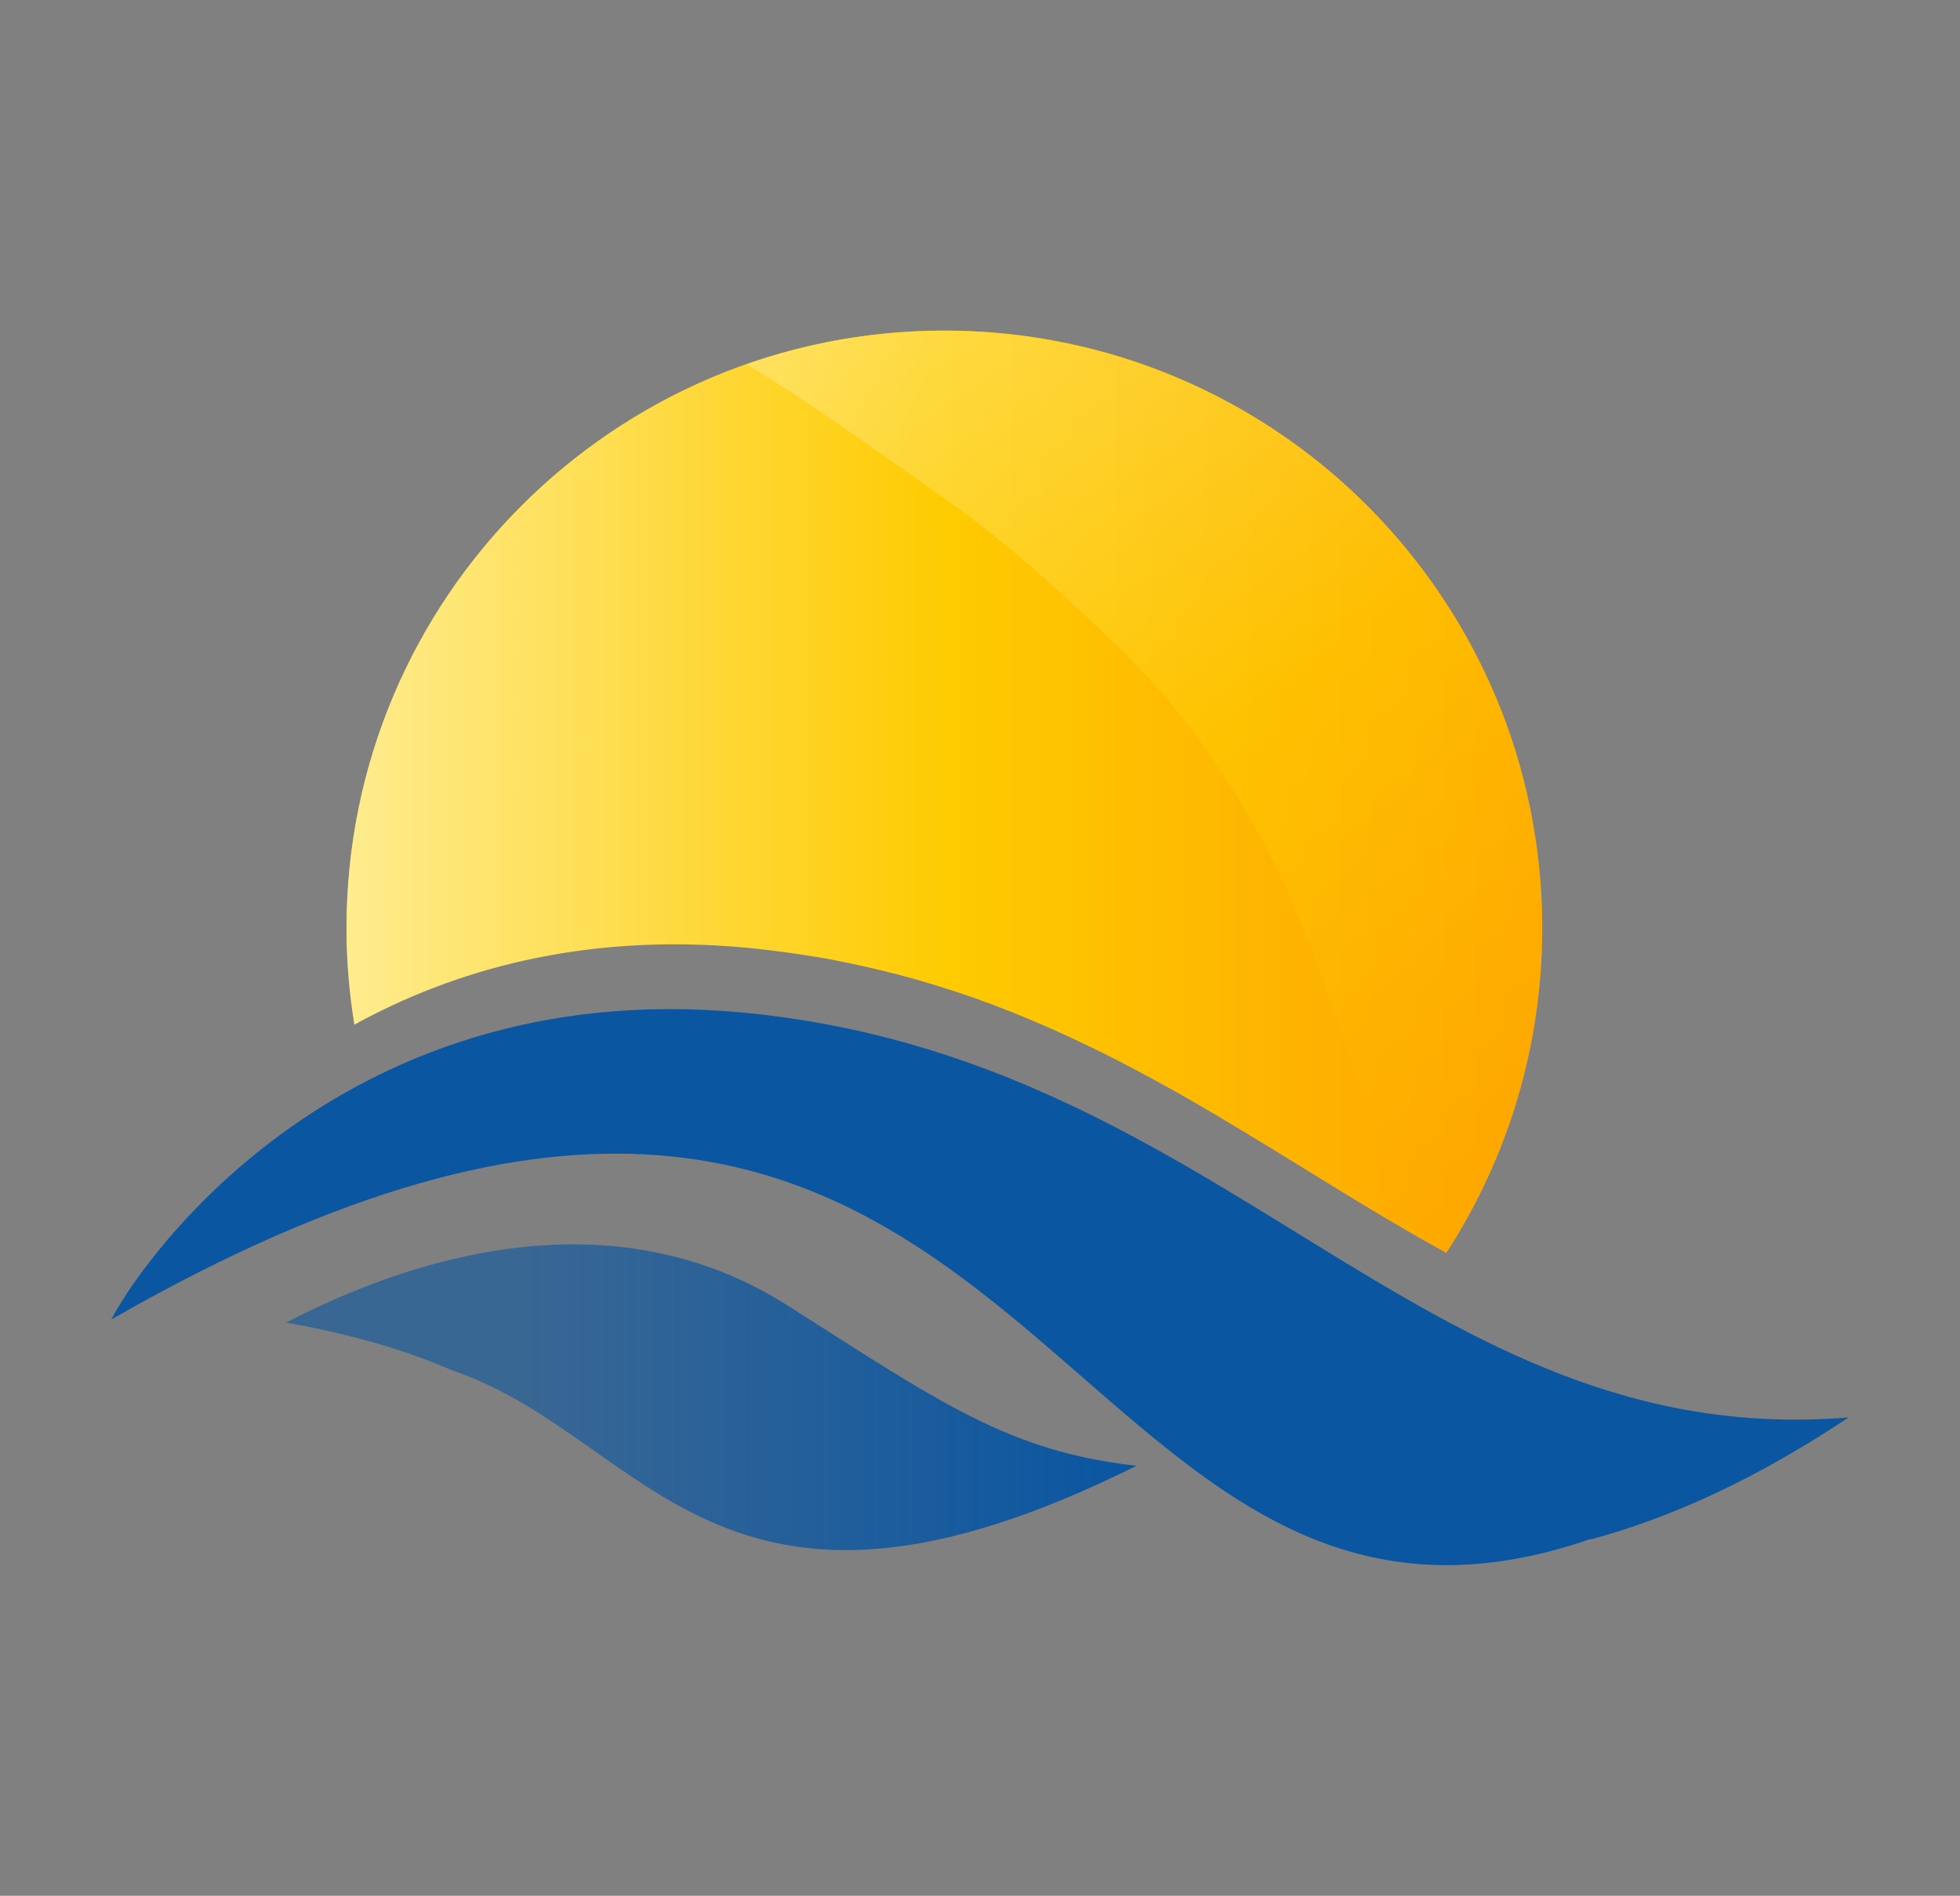 <?xml version="1.0" encoding="utf-8"?>
<!-- Generator: Adobe Illustrator 25.1.0, SVG Export Plug-In . SVG Version: 6.00 Build 0)  -->
<svg version="1.1" id="Layer_1" xmlns="http://www.w3.org/2000/svg" xmlns:xlink="http://www.w3.org/1999/xlink" x="0px" y="0px"
	 viewBox="0 0 244.53 236.58" style="enable-background:new 0 0 244.53 236.58;" xml:space="preserve">
<rect x="0" y="0" width="244.53" height="236.58" fill="#808080" stroke="none"/>
<style type="text/css">
	.st0{fill:#0A56A1;}
	.st1{fill:url(#SVGID_1_);}
	.st2{fill:url(#SVGID_2_);}
	.st3{opacity:0.55;}
	.st4{fill:url(#SVGID_3_);}
	.st5{fill:url(#SVGID_4_);}
</style>
<g>
	<g>
		<g>
			<path class="st0" d="M198.58,192.01l-0.17,0.11c10-2.68,20.61-7.5,32.22-15.23c-53.48,4.36-77.59-45.02-138.32-50.56
				c-50.86-4.63-75.29,32.14-78.42,38.33C130.3,97.89,128.99,216.18,198.58,192.01z"/>
		</g>
	</g>
	<g>
		<g>
			<g>
				<g>
					<g>
						<linearGradient id="SVGID_1_" gradientUnits="userSpaceOnUse" x1="35.696" y1="174.363" x2="141.778" y2="174.363">
							<stop  offset="0.28" style="stop-color:#0A56A1;stop-opacity:0.6"/>
							<stop  offset="0.991" style="stop-color:#0A56A1"/>
						</linearGradient>
						<path class="st1" d="M56.4,171.01c24.45,8.27,33.01,38.05,85.38,11.91c-15.89-1.79-24.38-7.82-43.46-19.97
							c-22.22-14.15-47.34-5.84-62.62,2.1C42.89,166.34,49.88,168.17,56.4,171.01z"/>
					</g>
				</g>
			</g>
		</g>
	</g>
	<g>
		<g>
			<linearGradient id="SVGID_2_" gradientUnits="userSpaceOnUse" x1="43.228" y1="98.8" x2="192.407" y2="98.8">
				<stop  offset="0" style="stop-color:#FEEC8E"/>
				<stop  offset="0.5" style="stop-color:#FECB01"/>
				<stop  offset="1" style="stop-color:#FEA300"/>
			</linearGradient>
			<path class="st2" d="M92.93,118.25c1.71,0.16,3.37,0.36,5.02,0.58c0.4,0.05,0.8,0.11,1.2,0.17c1.62,0.24,3.23,0.49,4.8,0.79
				c0.08,0.01,0.15,0.03,0.23,0.05c1.52,0.29,3,0.61,4.47,0.95c0.37,0.09,0.74,0.17,1.1,0.26c1.51,0.36,3,0.75,4.46,1.16
				c0.13,0.04,0.26,0.08,0.39,0.11c1.36,0.39,2.7,0.81,4.03,1.24c0.34,0.11,0.68,0.22,1.02,0.33c1.41,0.47,2.8,0.96,4.16,1.47
				c0.16,0.06,0.32,0.13,0.48,0.19c1.25,0.47,2.48,0.96,3.69,1.47c0.31,0.13,0.62,0.26,0.93,0.39c1.32,0.56,2.63,1.13,3.92,1.72
				c0.18,0.08,0.36,0.17,0.54,0.25c1.16,0.54,2.31,1.09,3.45,1.65c0.28,0.14,0.56,0.27,0.84,0.41c1.26,0.63,2.51,1.27,3.74,1.92
				c0.18,0.1,0.36,0.19,0.54,0.29c1.12,0.59,2.22,1.19,3.32,1.8c0.24,0.13,0.48,0.26,0.72,0.4c1.22,0.68,2.43,1.37,3.63,2.07
				c0.17,0.1,0.34,0.2,0.51,0.3c1.11,0.64,2.21,1.29,3.3,1.95c0.18,0.11,0.36,0.21,0.53,0.32c1.23,0.74,2.46,1.48,3.67,2.22
				c0.06,0.03,0.11,0.07,0.17,0.1c2.85,1.74,5.66,3.48,8.46,5.2c0.64,0.4,1.29,0.79,1.93,1.18c0.46,0.28,0.92,0.56,1.38,0.84
				c1.02,0.62,2.04,1.23,3.06,1.84c0.35,0.21,0.7,0.41,1.05,0.62c0.83,0.49,1.67,0.98,2.51,1.46c0.32,0.18,0.63,0.37,0.95,0.55
				c1.06,0.6,2.12,1.2,3.18,1.78c0.04,0.02,0.09,0.05,0.13,0.07c7.56-11.67,11.97-25.56,11.97-40.5c0-41.19-33.39-74.59-74.59-74.59
				c-41.19,0-74.59,33.39-74.59,74.59c0,4.09,0.34,8.11,0.98,12.02C56.48,121.12,72.61,116.4,92.93,118.25z"/>
		</g>
		<g class="st3">
			<linearGradient id="SVGID_3_" gradientUnits="userSpaceOnUse" x1="43.228" y1="81.129" x2="192.407" y2="81.129">
				<stop  offset="0" style="stop-color:#FEEC8E"/>
				<stop  offset="0.5" style="stop-color:#FECB01"/>
				<stop  offset="1" style="stop-color:#FEA300"/>
			</linearGradient>
			<path class="st4" d="M51.93,108.94c5.4-5.25,11.76-9.77,18.29-13.51c13.1-7.5,27.59-11.98,42.52-13.89
				c16.92-2.16,34.5-1.43,50.92,3.45c9.04,2.69,17.57,8.7,26.5,12.62c-8.13-32.38-37.43-56.37-72.34-56.37
				c-41.19,0-74.59,33.39-74.59,74.59c0,1.74,0.07,3.45,0.19,5.16C45.72,116.65,48.26,112.5,51.93,108.94z"/>
		</g>
		<g class="st3">
			
				<linearGradient id="SVGID_4_" gradientUnits="userSpaceOnUse" x1="-227.37" y1="615.528" x2="-78.191" y2="615.528" gradientTransform="matrix(0.582 0.813 -0.813 0.582 746.159 -145.739)">
				<stop  offset="0" style="stop-color:#FEEC8E"/>
				<stop  offset="0.5" style="stop-color:#FECB01"/>
				<stop  offset="1" style="stop-color:#FEA300"/>
			</linearGradient>
			<path class="st5" d="M178.48,72.46c-19.75-27.61-54.87-37.7-85.36-26.99c5.78,3.46,11.36,7.33,17.03,11.32
				c12.14,8.55,14.87,10.18,29.34,23.91c1.4,1.35-1.36-1.33,0,0c18.52,18.1,24.51,38.3,30.08,54.49c1.79,5.21,2.56,10.94,3.3,16.71
				c2.81,0.83,5.35,2.4,7.75,4.19C196.58,131.16,196.76,98.01,178.48,72.46z"/>
		</g>
	</g>
</g>
</svg>
